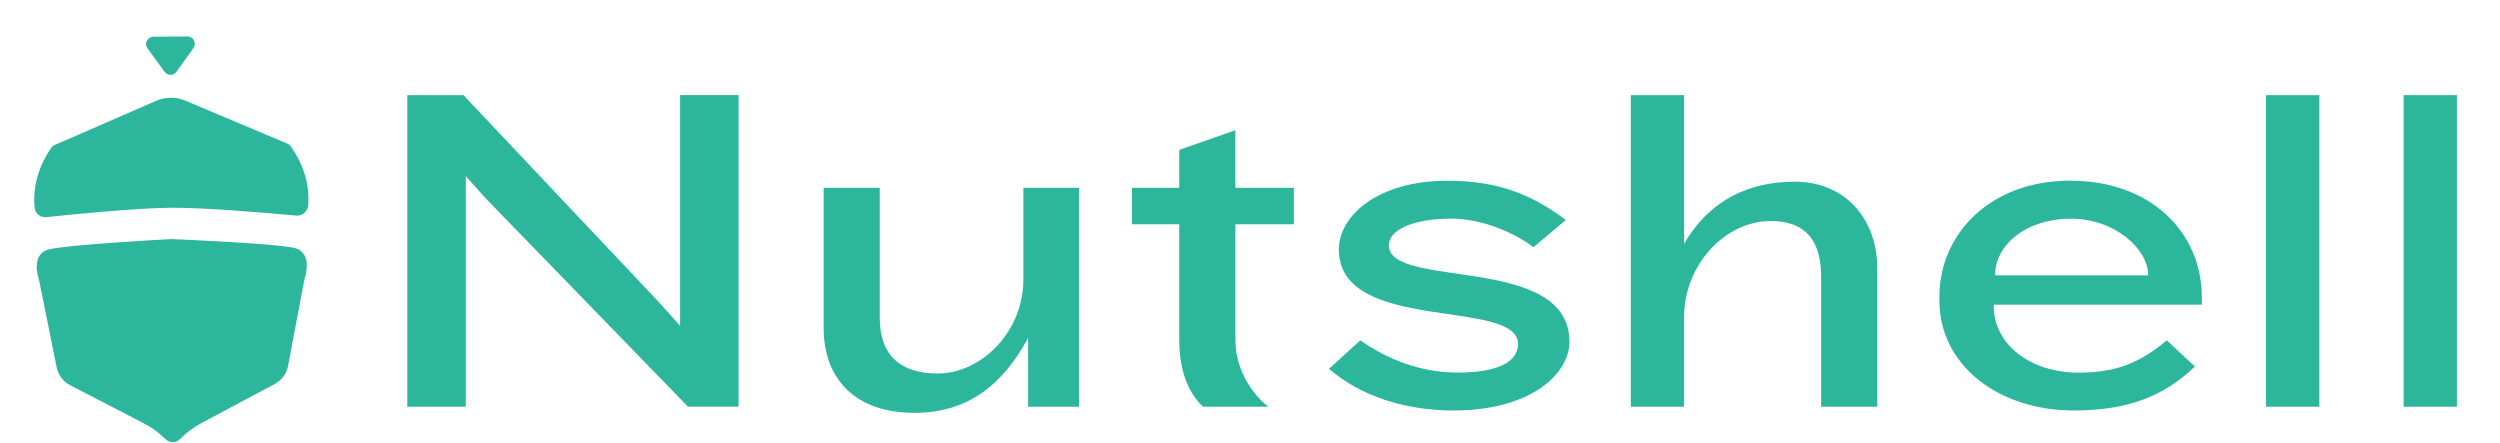 <?xml version="1.0" encoding="utf-8"?>
<!-- Generator: Adobe Illustrator 23.0.3, SVG Export Plug-In . SVG Version: 6.00 Build 0)  -->
<svg version="1.1" id="Layer_1" xmlns="http://www.w3.org/2000/svg" xmlns:xlink="http://www.w3.org/1999/xlink" x="0px" y="0px"
	 viewBox="0 0 401 71" style="enable-background:new 0 0 401 71;" xml:space="preserve">
<style type="text/css">
	.st0{fill:#2CB79C;}
</style>
<g>
	<path class="st0" d="M110.36,65.24L77.86,31.77l-3.15-3.53v37h-9.38V15.26h9.01l31.52,33.39l3.23,3.6v-37h9.38v49.98H110.36z"/>
	<path class="st0" d="M164.91,65.24V54.21c-4.28,7.88-9.98,12.01-18.24,12.01c-9.46,0-14.56-5.4-14.56-13.66V30.12h9v20.86
		c0,5.85,3.15,8.93,9.31,8.93c6.9,0,13.73-6.6,13.73-15.08V30.12h8.93v35.12H164.91z"/>
	<path class="st0" d="M198.16,35.97v18.54c0,3.98,1.88,7.95,5.25,10.73h-10.43c-2.55-2.33-3.83-6.15-3.83-10.73V35.97h-7.58v-5.85
		h7.58v-6.08l9-3.15v9.23h9.38v5.85H198.16z"/>
	<path class="st0" d="M245.96,39.65c-2.93-2.25-8.18-4.58-13.13-4.58c-6.38,0-10.06,1.88-10.06,4.28c0,7.13,28.97,1.28,28.97,15.46
		c0,5.1-6.08,11.03-18.61,11.03c-7.8,0-14.93-2.33-19.96-6.68l5.03-4.58c4.35,3.08,9.68,5.18,15.61,5.18c6.15,0,9.68-1.58,9.68-4.58
		c0-7.43-28.74-1.58-28.74-15.16c0-5.4,6.23-11.03,17.41-11.03c8.4,0,13.81,2.4,18.99,6.3L245.96,39.65z"/>
	<path class="st0" d="M292.11,65.24V44.38c0-5.85-2.55-8.93-8.1-8.93c-7.2,0-13.88,6.9-13.88,15.46v14.33h-8.55V15.26h8.55v23.86
		c4.13-7.2,10.66-9.98,17.71-9.98c8.18,0,13.28,6,13.28,13.96v22.14H292.11z"/>
	<path class="st0" d="M319.8,48.88v0.23c0,6,5.7,10.66,13.58,10.66c6.38,0,9.98-1.73,14.18-5.18l4.5,4.2
		c-4.95,4.73-10.66,7.05-19.44,7.05c-12.01,0-21.54-7.2-21.54-17.64v-0.68c0-9.91,8.1-18.54,20.94-18.54
		c13.13,0,21.16,8.4,21.16,18.76v1.13H319.8z M344.56,44.08c0-4.05-5.25-9-12.38-9c-7.28,0-12.16,4.28-12.16,9v0.08h24.54V44.08z"/>
	<path class="st0" d="M363.47,65.24V15.26h8.55v49.98H363.47z"/>
	<path class="st0" d="M385.54,65.24V15.26h8.55v49.98H385.54z"/>
</g>
<g>
	<path class="st0" d="M23.66,7.76c-0.57-0.77-0.02-1.86,0.94-1.87l2.73-0.02l2.73-0.02c0.96-0.01,1.52,1.08,0.96,1.86l-2.71,3.8
		c-0.47,0.65-1.43,0.66-1.91,0.01L23.66,7.76z M47.26,39.78c-3-0.73-18.65-1.39-19.68-1.43c-0.04,0-0.07,0-0.11,0
		c-1.03,0.05-16.67,0.9-19.66,1.66c-2.87,0.74-1.72,4.45-1.54,4.97c0.02,0.05,0.03,0.09,0.04,0.14l2.78,13.81
		c0.25,1.23,1.04,2.29,2.16,2.86l11.79,6.1c1.3,0.67,2.48,1.53,3.52,2.56c0.64,0.63,1.67,0.63,2.3-0.01c1.03-1.04,2.2-1.91,3.49-2.6
		l11.73-6.25c1.11-0.59,1.88-1.65,2.12-2.88l2.62-13.85c0.01-0.05,0.02-0.09,0.04-0.14C49.03,44.21,50.13,40.48,47.26,39.78z
		 M46.58,23.41c-0.12-0.16-0.29-0.29-0.48-0.37l-16.38-6.9c-1.49-0.63-3.18-0.62-4.67,0.03l-16.3,7.1
		c-0.19,0.08-0.35,0.21-0.47,0.37c-0.73,0.99-3.23,4.77-2.73,9.66c0.1,0.94,0.92,1.63,1.86,1.53c3.97-0.42,14.5-1.47,20.08-1.51
		c5.53-0.03,15.95,0.88,20,1.26c0.99,0.09,1.87-0.65,1.95-1.64C49.84,28.09,47.32,24.38,46.58,23.41z"/>
</g>
</svg>
